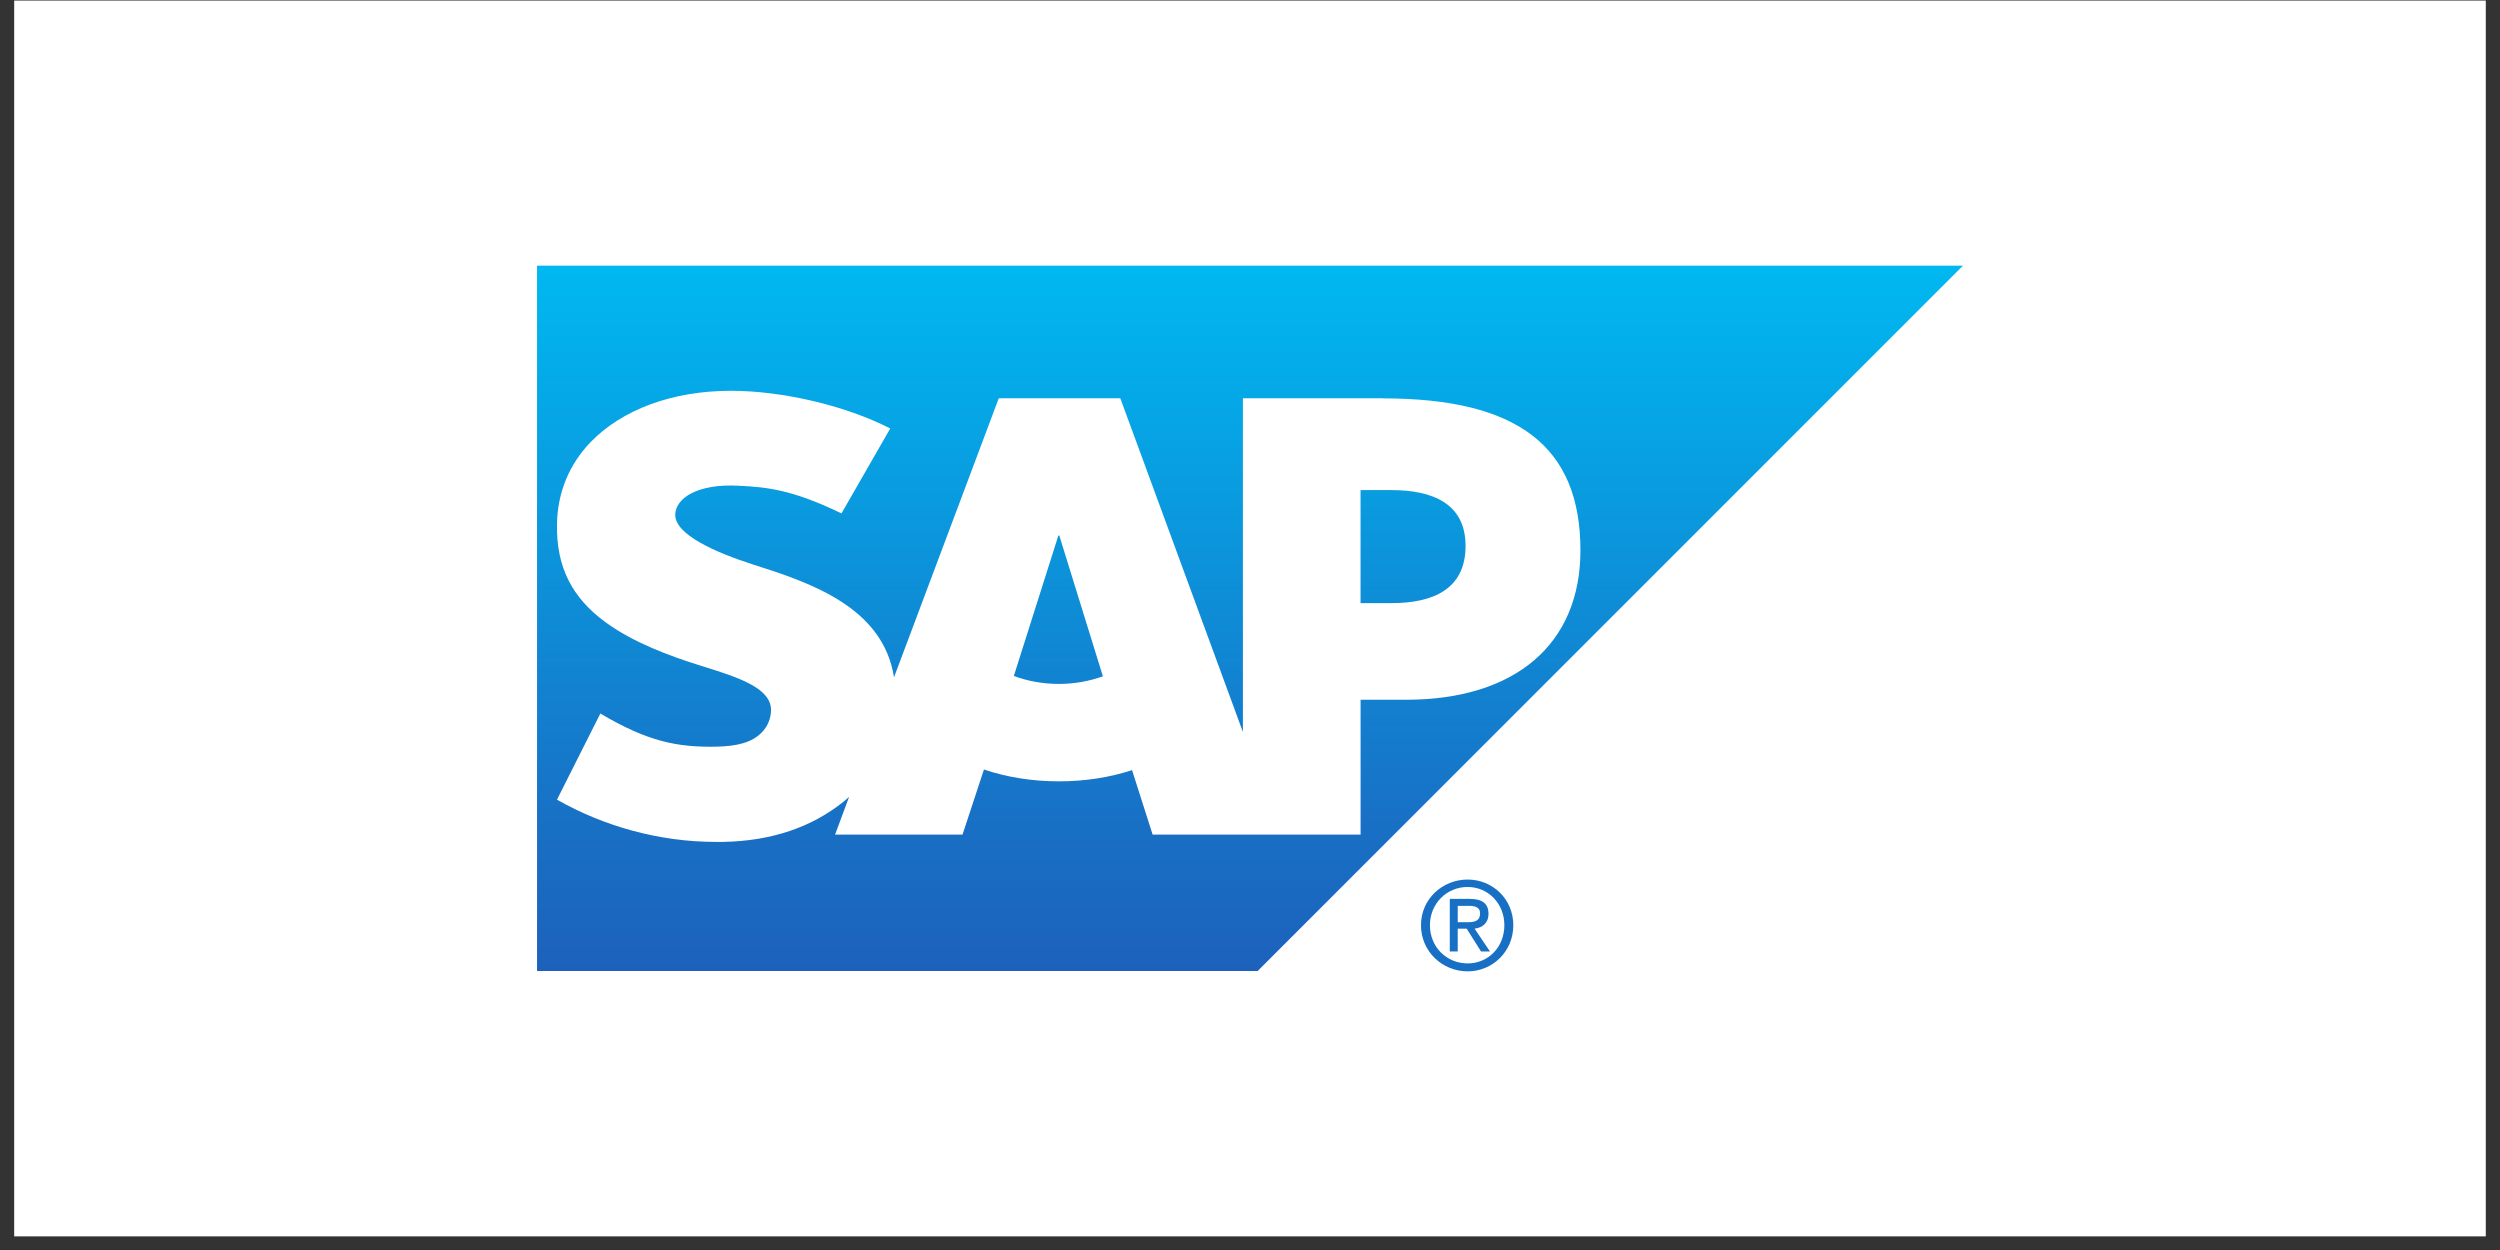 <svg width="142" height="71" viewBox="0 0 142 71" fill="none" xmlns="http://www.w3.org/2000/svg">
<rect x="0" y="0" width="142" height="71" fill="#333333" stroke="none"/>
<rect width="140.387" height="70.194" transform="translate(0.806 0.032)" fill="white"/>
<path d="M30.504 15.085V55.153H71.434L111.496 15.09H30.504V15.085Z" fill="url(#paint0_linear_5_3558)"/>
<path d="M82.348 51.057V54.045H82.799V52.748H83.306L84.124 54.045H84.631L83.757 52.748C84.194 52.694 84.546 52.44 84.546 51.903C84.546 51.314 84.186 51.057 83.475 51.057H82.348ZM82.799 51.452H83.419C83.724 51.452 84.067 51.501 84.067 51.874C84.067 52.341 83.719 52.382 83.334 52.382H82.799V51.452ZM83.362 49.958C81.932 49.958 80.712 51.06 80.712 52.551C80.712 54.053 81.932 55.173 83.362 55.173C84.773 55.173 85.956 54.053 85.956 52.551C85.956 51.06 84.773 49.958 83.362 49.958ZM83.362 50.38C84.53 50.38 85.448 51.323 85.448 52.551C85.448 53.8 84.53 54.722 83.362 54.722C82.175 54.722 81.22 53.8 81.22 52.551C81.22 51.323 82.175 50.38 83.362 50.38Z" fill="#1870C5"/>
<path fill-rule="evenodd" clip-rule="evenodd" d="M79.035 34.257H77.279V27.837H79.035C81.379 27.837 83.244 28.609 83.244 31.006C83.244 33.481 81.379 34.257 79.035 34.257V34.257ZM60.14 38.847C59.211 38.847 58.339 38.677 57.586 38.394L60.115 30.419H60.169L62.645 38.416C61.899 38.683 61.05 38.847 60.143 38.847H60.14ZM78.569 22.621H70.597V41.577L63.633 22.621H56.73L50.78 38.469C50.151 34.474 46.013 33.092 42.76 32.06C40.616 31.37 38.333 30.356 38.354 29.233C38.372 28.315 39.58 27.463 41.962 27.59C43.568 27.672 44.984 27.802 47.796 29.161L50.566 24.337C48 23.026 44.445 22.203 41.537 22.197H41.519C38.126 22.197 35.298 23.303 33.545 25.113C32.326 26.38 31.667 27.982 31.637 29.765C31.592 32.208 32.491 33.942 34.374 35.329C35.967 36.496 37.999 37.248 39.795 37.81C42.009 38.493 43.817 39.09 43.796 40.361C43.778 40.824 43.606 41.257 43.271 41.6C42.72 42.173 41.873 42.385 40.701 42.411C38.442 42.456 36.767 42.105 34.099 40.528L31.637 45.42C34.297 46.934 37.447 47.82 40.661 47.82H41.077C43.873 47.766 46.132 46.968 47.937 45.517L48.229 45.262L47.432 47.405H54.671L55.888 43.708C57.159 44.138 58.608 44.38 60.142 44.38C61.638 44.38 63.05 44.154 64.3 43.743L65.469 47.405H77.281V39.746H79.858C86.083 39.746 89.769 36.578 89.769 31.261C89.769 25.343 86.189 22.629 78.568 22.629" fill="white"/>
<defs>
<linearGradient id="paint0_linear_5_3558" x1="70.972" y1="15.107" x2="70.972" y2="55.154" gradientUnits="userSpaceOnUse">
<stop stop-color="#00B8F1"/>
<stop offset="0.22" stop-color="#06A5E5"/>
<stop offset="0.794" stop-color="#1870C5"/>
<stop offset="1" stop-color="#1D61BC"/>
</linearGradient>
</defs>
</svg>
